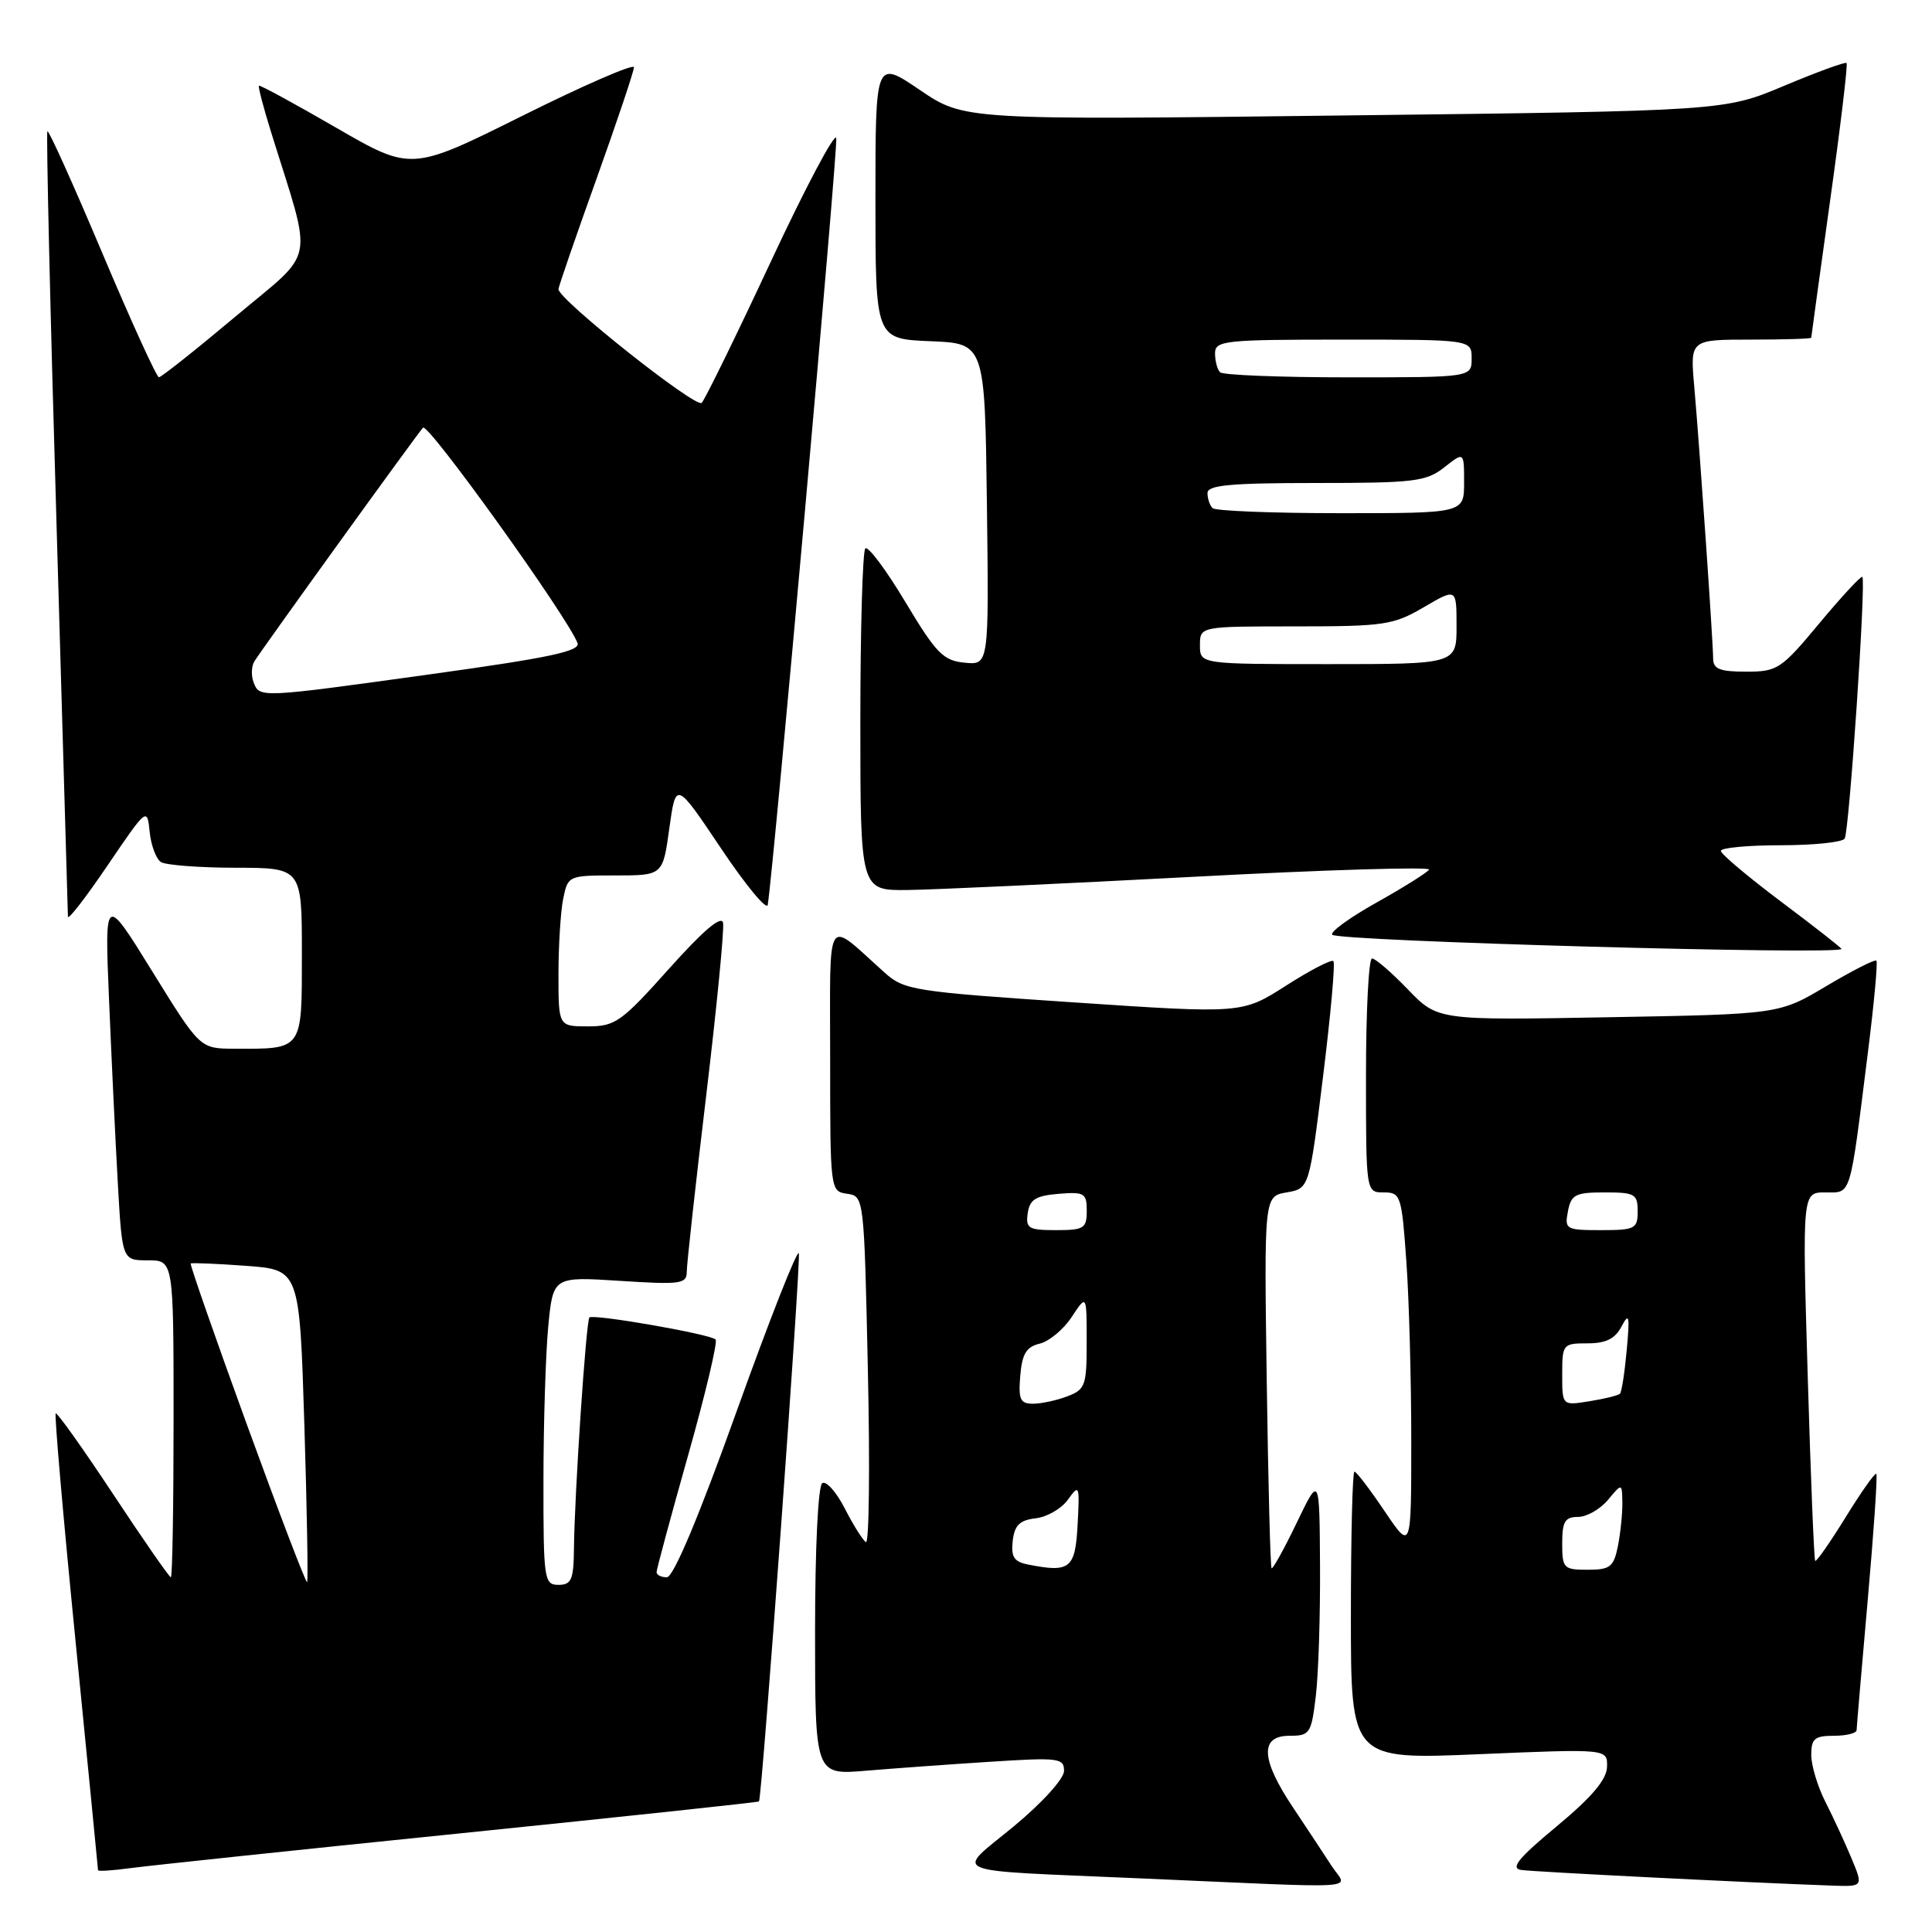 <?xml version="1.0" encoding="UTF-8" standalone="no"?>
<!DOCTYPE svg PUBLIC "-//W3C//DTD SVG 1.1//EN" "http://www.w3.org/Graphics/SVG/1.1/DTD/svg11.dtd" >
<svg xmlns="http://www.w3.org/2000/svg" xmlns:xlink="http://www.w3.org/1999/xlink" version="1.1" viewBox="0 0 256 256">
 <g >
 <path fill="currentColor"
d=" M 176.45 247.25 C 175.47 245.74 173.17 242.26 171.34 239.51 C 167.06 233.12 166.90 230.00 170.86 230.00 C 173.56 230.00 173.76 229.71 174.35 224.75 C 174.70 221.86 174.95 214.10 174.91 207.50 C 174.84 195.50 174.84 195.50 171.81 201.80 C 170.14 205.27 168.64 207.97 168.49 207.80 C 168.33 207.64 168.04 196.48 167.85 183.01 C 167.50 158.52 167.50 158.52 170.49 158.00 C 173.48 157.48 173.48 157.48 175.31 142.65 C 176.32 134.49 176.94 127.61 176.68 127.35 C 176.43 127.09 173.60 128.56 170.41 130.60 C 164.60 134.32 164.60 134.32 142.27 132.82 C 121.06 131.40 119.81 131.20 117.22 128.88 C 109.26 121.75 110.00 120.58 110.00 140.28 C 110.00 157.75 110.01 157.86 112.25 158.18 C 114.49 158.50 114.50 158.58 115.00 181.66 C 115.28 194.39 115.16 204.60 114.74 204.34 C 114.32 204.08 113.06 202.08 111.95 199.90 C 110.83 197.71 109.49 196.20 108.96 196.52 C 108.40 196.87 108.00 205.05 108.00 216.16 C 108.00 235.20 108.00 235.20 114.75 234.63 C 118.46 234.32 125.89 233.78 131.25 233.44 C 140.29 232.86 141.00 232.95 140.99 234.66 C 140.98 235.70 138.10 238.88 134.33 242.00 C 126.53 248.46 124.79 247.74 151.00 248.89 C 181.74 250.23 178.51 250.44 176.45 247.25 Z  M 245.34 246.25 C 244.48 244.19 242.93 240.83 241.89 238.79 C 240.85 236.75 240.00 233.94 240.00 232.54 C 240.00 230.38 240.45 230.00 243.00 230.00 C 244.65 230.00 246.01 229.66 246.01 229.25 C 246.02 228.84 246.68 221.10 247.48 212.05 C 248.28 203.01 248.80 195.46 248.62 195.29 C 248.45 195.11 246.61 197.71 244.55 201.05 C 242.49 204.39 240.67 206.99 240.52 206.82 C 240.37 206.64 239.92 195.59 239.53 182.25 C 238.81 158.00 238.81 158.00 241.86 158.00 C 245.35 158.00 245.06 158.97 247.49 139.58 C 248.32 133.02 248.83 127.49 248.63 127.29 C 248.43 127.09 245.45 128.61 242.00 130.66 C 235.74 134.39 235.74 134.39 213.12 134.79 C 190.50 135.20 190.50 135.20 186.55 131.10 C 184.37 128.84 182.24 127.00 181.80 127.00 C 181.36 127.00 181.00 133.97 181.00 142.50 C 181.00 158.00 181.00 158.00 183.35 158.00 C 185.60 158.00 185.73 158.40 186.35 167.15 C 186.71 172.19 187.00 182.87 187.00 190.89 C 187.00 205.47 187.00 205.47 183.47 200.24 C 181.53 197.36 179.73 195.00 179.47 195.00 C 179.21 195.00 179.00 203.59 179.00 214.08 C 179.00 233.16 179.00 233.16 196.00 232.44 C 213.00 231.72 213.00 231.72 212.94 234.11 C 212.90 235.80 210.94 238.12 206.27 242.00 C 201.16 246.24 200.09 247.56 201.58 247.78 C 203.29 248.03 231.72 249.46 242.70 249.85 C 246.90 250.00 246.90 250.00 245.34 246.25 Z  M 60.97 242.93 C 82.67 240.71 100.50 238.81 100.57 238.70 C 100.98 238.12 106.15 166.95 105.85 166.06 C 105.66 165.48 101.95 174.90 97.61 187.00 C 92.58 201.04 89.23 209.00 88.36 209.00 C 87.61 209.00 87.00 208.69 87.00 208.32 C 87.00 207.94 88.88 200.98 91.18 192.83 C 93.48 184.69 95.12 177.78 94.82 177.49 C 94.11 176.77 78.62 174.08 78.10 174.57 C 77.66 175.01 76.12 197.96 76.05 205.25 C 76.01 209.32 75.71 210.00 74.00 210.00 C 72.10 210.00 72.00 209.34 72.01 196.25 C 72.01 188.69 72.30 179.50 72.64 175.82 C 73.28 169.15 73.28 169.15 82.14 169.72 C 90.19 170.24 91.00 170.13 91.00 168.51 C 91.00 167.53 92.15 157.08 93.56 145.29 C 94.97 133.50 95.98 123.15 95.81 122.28 C 95.60 121.24 93.18 123.30 88.66 128.35 C 82.35 135.41 81.52 136.00 77.91 136.00 C 74.00 136.00 74.00 136.00 74.00 129.12 C 74.00 125.34 74.28 120.84 74.62 119.12 C 75.25 116.02 75.30 116.00 81.54 116.00 C 87.83 116.00 87.83 116.00 88.69 109.75 C 89.56 103.50 89.56 103.50 95.53 112.40 C 98.81 117.30 101.60 120.67 101.73 119.90 C 102.53 114.89 111.05 19.54 110.81 18.30 C 110.64 17.46 106.74 24.81 102.15 34.64 C 97.57 44.46 93.43 52.90 92.98 53.38 C 92.23 54.16 74.00 39.69 74.00 38.32 C 74.00 38.01 76.25 31.48 79.00 23.81 C 81.75 16.13 84.00 9.43 84.00 8.92 C 84.00 8.40 77.36 11.29 69.25 15.33 C 54.50 22.68 54.50 22.68 44.52 16.91 C 39.03 13.73 34.43 11.23 34.31 11.36 C 34.18 11.48 34.91 14.27 35.93 17.54 C 41.50 35.46 41.99 32.88 31.23 41.92 C 25.94 46.36 21.36 49.99 21.06 49.99 C 20.75 49.98 17.37 42.57 13.55 33.52 C 9.73 24.47 6.46 17.21 6.28 17.39 C 6.11 17.56 6.64 40.83 7.48 69.10 C 8.31 97.37 8.99 120.93 9.00 121.46 C 9.00 121.99 11.36 118.94 14.25 114.68 C 19.47 107.00 19.50 106.97 19.83 110.21 C 20.01 112.01 20.69 113.82 21.33 114.23 C 21.97 114.63 26.44 114.98 31.25 114.98 C 40.00 115.00 40.00 115.00 40.00 126.38 C 40.00 139.27 40.20 138.99 31.00 138.96 C 26.50 138.94 26.50 138.94 20.18 128.72 C 13.86 118.50 13.86 118.50 14.45 132.50 C 14.77 140.20 15.29 151.11 15.61 156.75 C 16.19 167.00 16.19 167.00 19.60 167.00 C 23.00 167.00 23.00 167.00 23.00 188.00 C 23.00 199.55 22.84 209.00 22.64 209.00 C 22.44 209.00 18.99 204.04 14.99 197.98 C 10.98 191.92 7.56 187.11 7.38 187.29 C 7.20 187.47 8.38 201.09 10.02 217.56 C 11.65 234.03 12.99 247.64 12.99 247.81 C 13.00 247.98 14.91 247.86 17.25 247.54 C 19.59 247.22 39.26 245.14 60.97 242.93 Z  M 244.00 125.74 C 244.00 125.59 240.41 122.78 236.02 119.49 C 231.63 116.19 228.03 113.16 228.02 112.75 C 228.01 112.34 231.57 112.00 235.94 112.00 C 240.31 112.00 244.13 111.60 244.43 111.12 C 245.03 110.14 247.28 76.94 246.77 76.44 C 246.60 76.27 244.05 79.02 241.10 82.56 C 236.01 88.68 235.52 89.00 231.37 89.00 C 227.88 89.00 227.00 88.65 227.00 87.25 C 226.99 84.98 225.21 59.32 224.50 51.25 C 223.94 45.00 223.94 45.00 231.97 45.00 C 236.39 45.00 240.00 44.89 240.00 44.75 C 240.00 44.61 241.13 36.44 242.50 26.58 C 243.88 16.73 244.86 8.52 244.68 8.35 C 244.51 8.17 240.80 9.53 236.43 11.36 C 228.50 14.70 228.50 14.70 178.13 15.30 C 127.76 15.91 127.76 15.91 121.88 11.92 C 116.00 7.93 116.00 7.93 116.00 26.42 C 116.00 44.91 116.00 44.91 123.25 45.21 C 130.50 45.50 130.50 45.50 130.77 66.81 C 131.04 88.13 131.04 88.13 127.82 87.81 C 124.98 87.54 124.05 86.58 119.96 79.76 C 117.41 75.50 115.02 72.31 114.66 72.67 C 114.30 73.04 114.00 83.38 114.00 95.67 C 114.00 118.00 114.00 118.00 120.25 117.93 C 123.69 117.89 140.74 117.10 158.15 116.18 C 175.57 115.25 189.61 114.83 189.36 115.23 C 189.11 115.62 185.98 117.59 182.40 119.59 C 178.83 121.59 176.18 123.52 176.53 123.86 C 177.38 124.72 244.00 126.57 244.00 125.74 Z  M 136.19 207.30 C 134.36 206.94 133.95 206.29 134.19 204.17 C 134.43 202.10 135.11 201.43 137.24 201.18 C 138.75 201.01 140.68 199.89 141.53 198.68 C 143.01 196.61 143.07 196.79 142.79 202.00 C 142.48 207.87 141.80 208.42 136.19 207.30 Z  M 135.19 182.29 C 135.43 179.39 136.00 178.46 137.77 178.04 C 139.02 177.74 140.93 176.15 142.01 174.50 C 143.99 171.50 143.99 171.50 143.99 177.77 C 144.00 183.59 143.81 184.12 141.43 185.02 C 140.02 185.56 137.97 186.00 136.87 186.00 C 135.18 186.00 134.93 185.43 135.19 182.29 Z  M 136.18 160.75 C 136.44 158.94 137.24 158.44 140.25 158.19 C 143.69 157.91 144.00 158.09 144.00 160.44 C 144.00 162.77 143.63 163.00 139.93 163.00 C 136.28 163.00 135.89 162.77 136.18 160.75 Z  M 207.00 204.50 C 207.00 201.62 207.37 201.00 209.09 201.00 C 210.24 201.00 212.02 199.99 213.06 198.75 C 214.93 196.50 214.93 196.50 214.97 199.12 C 214.99 200.57 214.72 203.16 214.38 204.88 C 213.82 207.63 213.35 208.00 210.38 208.00 C 207.18 208.00 207.00 207.81 207.00 204.50 Z  M 207.00 182.13 C 207.00 178.11 207.09 178.00 210.35 178.00 C 212.80 178.00 214.01 177.40 214.87 175.75 C 215.87 173.85 215.97 174.33 215.55 178.89 C 215.28 181.85 214.88 184.45 214.65 184.68 C 214.43 184.90 212.62 185.35 210.62 185.67 C 207.00 186.26 207.00 186.26 207.00 182.13 Z  M 207.76 160.50 C 208.18 158.29 208.74 158.00 212.62 158.00 C 216.63 158.00 217.00 158.21 217.00 160.50 C 217.00 162.82 216.66 163.00 212.14 163.00 C 207.49 163.00 207.30 162.89 207.76 160.50 Z  M 32.72 188.78 C 28.49 177.15 25.14 167.54 25.27 167.42 C 25.39 167.31 28.69 167.44 32.60 167.73 C 39.69 168.25 39.69 168.25 40.33 188.81 C 40.68 200.11 40.84 209.49 40.69 209.64 C 40.54 209.79 36.95 200.40 32.72 188.78 Z  M 33.60 90.41 C 33.27 89.54 33.31 88.30 33.69 87.66 C 34.52 86.27 55.01 57.86 56.05 56.67 C 56.69 55.93 75.18 81.70 76.52 85.20 C 76.94 86.28 72.84 87.15 57.27 89.31 C 34.30 92.50 34.40 92.49 33.60 90.41 Z  M 159.00 85.50 C 159.00 83.00 159.00 83.00 171.66 83.00 C 183.42 83.00 184.63 82.82 188.66 80.46 C 193.00 77.92 193.00 77.92 193.00 82.96 C 193.00 88.00 193.00 88.00 176.00 88.00 C 159.00 88.00 159.00 88.00 159.00 85.50 Z  M 160.67 67.33 C 160.30 66.97 160.00 66.07 160.00 65.33 C 160.00 64.28 163.06 64.00 174.37 64.00 C 187.38 64.00 188.98 63.81 191.37 61.93 C 194.00 59.85 194.00 59.85 194.00 63.93 C 194.00 68.00 194.00 68.00 177.67 68.00 C 168.68 68.00 161.03 67.70 160.67 67.33 Z  M 161.67 49.33 C 161.30 48.97 161.00 47.84 161.00 46.83 C 161.00 45.13 162.18 45.00 178.00 45.00 C 195.00 45.00 195.00 45.00 195.00 47.50 C 195.00 50.00 195.00 50.00 178.67 50.00 C 169.68 50.00 162.03 49.70 161.67 49.33 Z "/>
</g>
</svg>